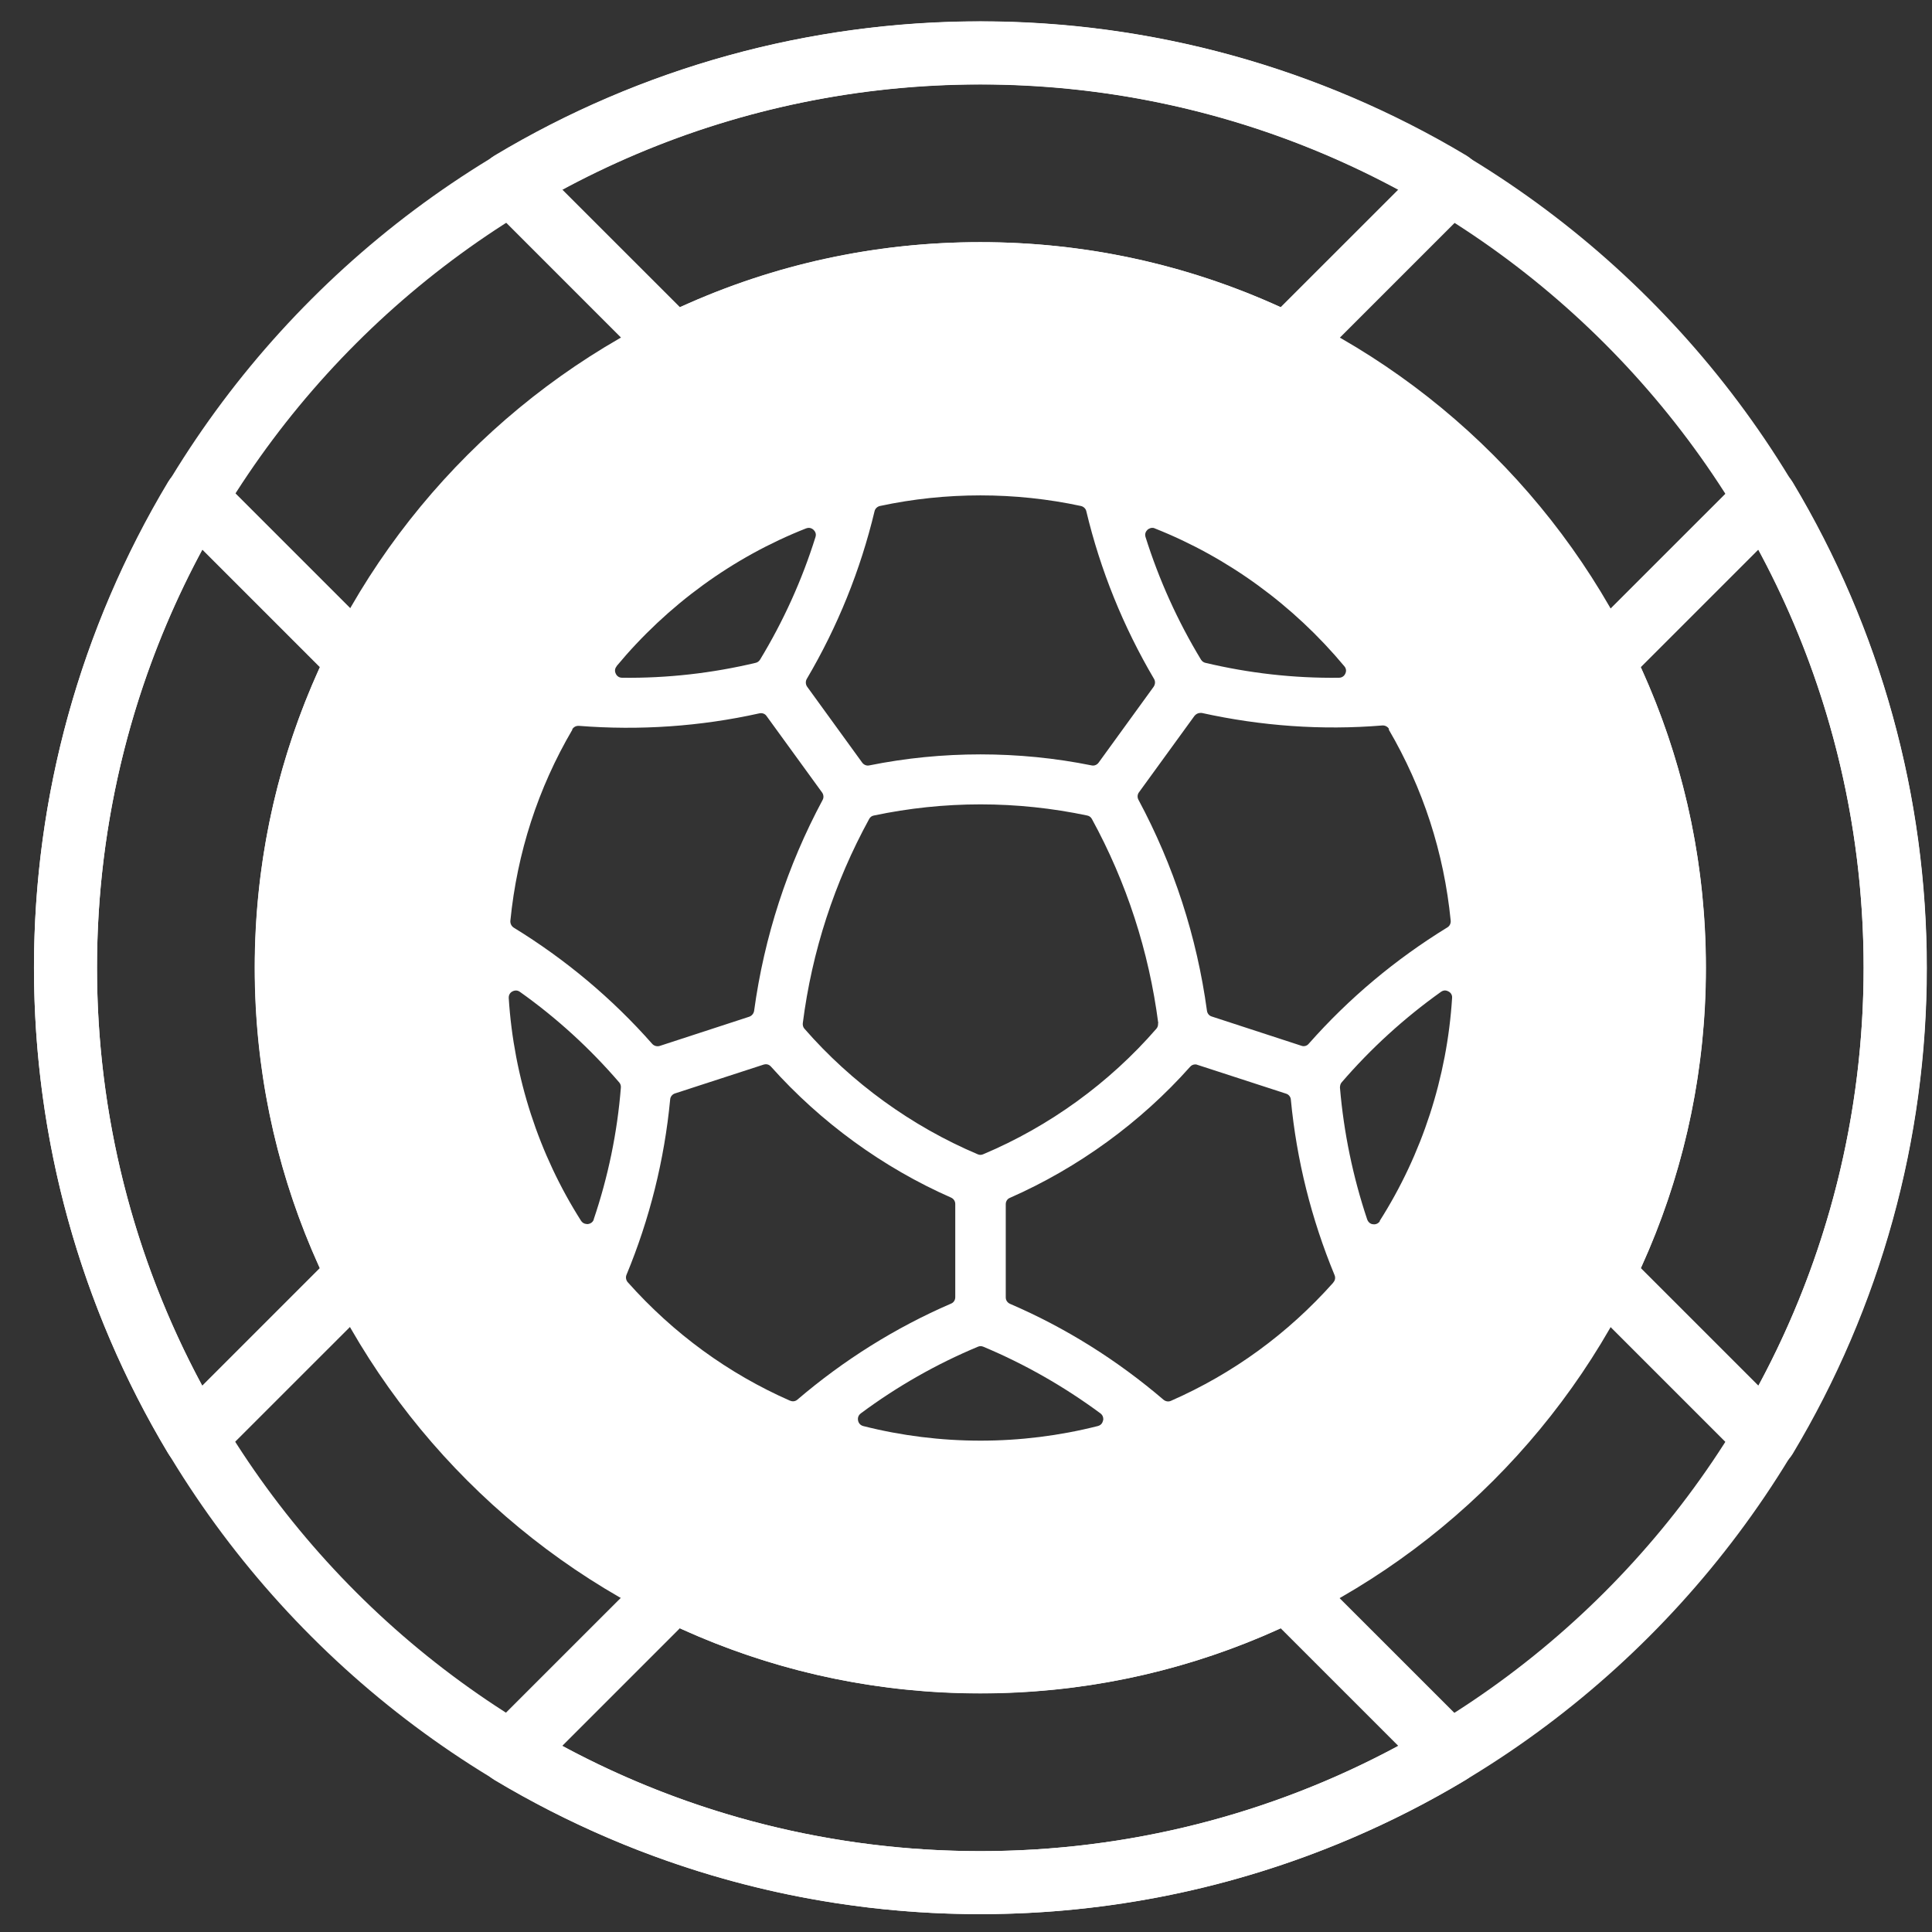 <svg width="50" height="50" viewBox="0 0 50 50" fill="none" xmlns="http://www.w3.org/2000/svg">
  <rect x="0" y="0" width="50" height="50" fill="#333333" stroke="none"/>
  <path d="M25.37 49.538C11.864 49.538 0.88 38.548 0.88 25.047C0.88 11.546 11.87 0.556 25.37 0.556C38.871 0.556 49.861 11.546 49.861 25.047C49.861 38.548 38.871 49.538 25.37 49.538ZM25.37 2.187C12.765 2.187 2.511 12.441 2.511 25.047C2.511 37.652 12.765 47.907 25.37 47.907C37.976 47.907 48.23 37.652 48.23 25.047C48.23 12.441 37.976 2.187 25.37 2.187Z" fill="white"/>
  <path d="M33.314 9.75C33.19 9.75 33.067 9.725 32.954 9.668C30.582 8.495 28.03 7.898 25.37 7.898C22.71 7.898 20.158 8.495 17.786 9.668C17.472 9.822 17.096 9.761 16.849 9.514L12.641 5.305C12.461 5.125 12.378 4.878 12.409 4.626C12.44 4.374 12.584 4.152 12.8 4.024C16.592 1.75 20.94 0.551 25.375 0.551C29.81 0.551 34.157 1.755 37.95 4.024C38.166 4.152 38.31 4.374 38.34 4.626C38.371 4.878 38.284 5.125 38.109 5.305L33.9 9.514C33.741 9.668 33.535 9.75 33.319 9.75H33.314ZM25.37 6.267C28.081 6.267 30.695 6.833 33.144 7.949L36.19 4.904C32.876 3.118 29.157 2.182 25.37 2.182C21.583 2.182 17.863 3.118 14.55 4.904L17.596 7.949C20.044 6.833 22.658 6.267 25.37 6.267Z" fill="white"/>
  <path d="M25.369 49.538C20.934 49.538 16.586 48.334 12.794 46.065C12.578 45.936 12.434 45.715 12.403 45.462C12.373 45.21 12.46 44.964 12.635 44.783L16.844 40.575C17.09 40.328 17.471 40.266 17.78 40.42C20.152 41.593 22.704 42.19 25.364 42.19C28.024 42.19 30.576 41.593 32.948 40.42C33.262 40.266 33.637 40.328 33.884 40.575L38.093 44.783C38.273 44.964 38.355 45.21 38.324 45.462C38.294 45.715 38.149 45.936 37.933 46.065C34.141 48.339 29.794 49.538 25.359 49.538H25.369ZM14.549 45.185C17.862 46.97 21.582 47.907 25.369 47.907C29.156 47.907 32.876 46.97 36.189 45.185L33.143 42.139C30.694 43.255 28.081 43.821 25.369 43.821C22.657 43.821 20.044 43.255 17.595 42.139L14.549 45.185Z" fill="white"/>
  <path d="M45.689 38.012C45.473 38.012 45.267 37.93 45.113 37.776L40.904 33.567C40.657 33.32 40.595 32.939 40.75 32.631C41.923 30.259 42.52 27.707 42.52 25.047C42.52 22.387 41.923 19.835 40.75 17.463C40.595 17.149 40.657 16.768 40.904 16.526L45.113 12.318C45.293 12.138 45.54 12.055 45.792 12.086C46.044 12.117 46.265 12.261 46.394 12.477C48.668 16.269 49.867 20.617 49.867 25.052C49.867 29.487 48.668 33.834 46.394 37.627C46.265 37.843 46.044 37.987 45.792 38.017C45.756 38.017 45.725 38.017 45.689 38.017V38.012ZM42.463 32.816L45.509 35.862C47.294 32.548 48.231 28.828 48.231 25.042C48.231 21.255 47.294 17.535 45.509 14.221L42.463 17.267C43.58 19.716 44.145 22.33 44.145 25.042C44.145 27.753 43.58 30.367 42.463 32.816Z" fill="white"/>
  <path d="M5.052 38.012C5.016 38.012 4.985 38.012 4.954 38.007C4.702 37.976 4.481 37.832 4.352 37.616C2.078 33.824 0.879 29.477 0.879 25.042C0.879 20.607 2.078 16.259 4.352 12.467C4.481 12.251 4.702 12.107 4.954 12.076C5.206 12.045 5.453 12.133 5.633 12.307L9.842 16.516C10.089 16.763 10.151 17.144 9.997 17.453C8.823 19.824 8.227 22.376 8.227 25.036C8.227 27.697 8.823 30.248 9.997 32.62C10.151 32.934 10.089 33.315 9.842 33.557L5.633 37.765C5.479 37.92 5.273 38.007 5.057 38.007L5.052 38.012ZM5.232 14.221C3.447 17.535 2.51 21.255 2.51 25.042C2.51 28.828 3.447 32.548 5.232 35.862L8.278 32.816C7.162 30.367 6.596 27.753 6.596 25.042C6.596 22.33 7.162 19.716 8.278 17.267L5.232 14.221Z" fill="white"/>
  <path d="M25.371 6.267C15.019 6.267 6.591 14.69 6.591 25.047C6.591 35.404 15.014 43.826 25.371 43.826C35.728 43.826 44.15 35.404 44.15 25.047C44.15 14.69 35.728 6.267 25.371 6.267ZM35.939 18.878C36.829 20.401 37.369 22.063 37.544 23.827C37.549 23.899 37.518 23.966 37.456 24.002C36.114 24.826 34.91 25.834 33.87 27.012C33.824 27.069 33.747 27.089 33.68 27.064L31.36 26.307C31.293 26.287 31.246 26.23 31.236 26.158C30.974 24.239 30.377 22.402 29.461 20.694C29.43 20.632 29.435 20.56 29.477 20.504L30.912 18.528C30.948 18.482 31.005 18.451 31.061 18.451C31.077 18.451 31.087 18.451 31.102 18.451C32.636 18.79 34.21 18.904 35.774 18.775C35.846 18.77 35.913 18.806 35.949 18.867L35.939 18.878ZM29.97 26.482C29.976 26.534 29.96 26.585 29.929 26.621C28.71 28.026 27.156 29.152 25.443 29.873C25.396 29.893 25.35 29.893 25.304 29.873C23.59 29.147 22.037 28.021 20.817 26.621C20.786 26.585 20.771 26.534 20.776 26.482C21.013 24.62 21.594 22.84 22.495 21.193C22.52 21.147 22.561 21.116 22.613 21.106C23.518 20.915 24.445 20.817 25.376 20.817C26.307 20.817 27.233 20.915 28.139 21.106C28.19 21.116 28.231 21.147 28.257 21.193C29.157 22.84 29.734 24.62 29.976 26.482H29.97ZM29.693 13.712C29.693 13.712 29.754 13.661 29.816 13.661C29.837 13.661 29.862 13.661 29.888 13.676C31.782 14.427 33.474 15.662 34.791 17.242C34.858 17.319 34.833 17.401 34.817 17.432C34.807 17.458 34.761 17.54 34.652 17.54C33.484 17.555 32.322 17.422 31.195 17.154C31.149 17.144 31.108 17.113 31.082 17.072C30.48 16.079 29.996 15.009 29.646 13.897C29.615 13.8 29.672 13.733 29.698 13.712H29.693ZM22.772 13.095C24.475 12.729 26.271 12.729 27.974 13.095C28.041 13.11 28.098 13.162 28.113 13.228C28.478 14.757 29.07 16.218 29.867 17.571C29.904 17.633 29.898 17.71 29.857 17.772L28.432 19.737C28.391 19.794 28.319 19.824 28.252 19.809C26.369 19.428 24.378 19.428 22.495 19.809C22.428 19.824 22.356 19.794 22.314 19.737L20.889 17.772C20.848 17.715 20.843 17.633 20.879 17.571C21.677 16.218 22.268 14.757 22.634 13.228C22.649 13.162 22.706 13.11 22.772 13.095ZM15.955 17.242C17.272 15.657 18.965 14.422 20.858 13.676C20.884 13.666 20.91 13.661 20.93 13.661C20.997 13.661 21.038 13.697 21.054 13.712C21.08 13.738 21.136 13.8 21.105 13.897C20.756 15.014 20.272 16.079 19.67 17.072C19.644 17.113 19.603 17.144 19.557 17.154C18.43 17.422 17.267 17.555 16.099 17.54C15.991 17.54 15.945 17.458 15.935 17.432C15.919 17.401 15.893 17.319 15.96 17.242H15.955ZM14.808 18.878C14.839 18.821 14.9 18.785 14.967 18.785C14.967 18.785 14.978 18.785 14.983 18.785C16.552 18.909 18.126 18.801 19.654 18.461C19.727 18.446 19.799 18.471 19.84 18.533L21.275 20.509C21.316 20.565 21.322 20.642 21.291 20.699C20.375 22.407 19.778 24.244 19.516 26.163C19.505 26.23 19.459 26.287 19.392 26.312L17.072 27.069C17.005 27.089 16.928 27.069 16.881 27.017C15.842 25.839 14.638 24.831 13.295 24.007C13.239 23.971 13.203 23.904 13.208 23.832C13.383 22.068 13.923 20.401 14.813 18.883L14.808 18.878ZM15.369 31.555C15.338 31.653 15.25 31.674 15.214 31.679C15.178 31.679 15.096 31.679 15.039 31.596C13.943 29.873 13.295 27.877 13.166 25.829C13.161 25.726 13.228 25.674 13.259 25.659C13.29 25.643 13.372 25.608 13.455 25.669C14.406 26.343 15.271 27.136 16.027 28.015C16.058 28.052 16.073 28.098 16.068 28.149C15.976 29.307 15.739 30.454 15.364 31.56L15.369 31.555ZM20.452 36.253C18.847 35.548 17.432 34.514 16.248 33.186C16.202 33.135 16.187 33.058 16.212 32.996C16.814 31.545 17.195 30.017 17.344 28.453C17.349 28.381 17.401 28.319 17.468 28.298L19.762 27.552C19.762 27.552 19.799 27.542 19.819 27.542C19.871 27.542 19.917 27.563 19.953 27.604C21.239 29.044 22.85 30.218 24.614 30.994C24.681 31.025 24.722 31.087 24.722 31.159V33.572C24.722 33.644 24.681 33.711 24.614 33.737C23.174 34.359 21.836 35.198 20.637 36.222C20.586 36.268 20.509 36.279 20.447 36.248L20.452 36.253ZM28.545 36.762C28.54 36.798 28.514 36.88 28.411 36.906C26.425 37.41 24.326 37.41 22.34 36.906C22.242 36.88 22.212 36.798 22.206 36.762C22.201 36.726 22.191 36.644 22.279 36.577C23.215 35.882 24.234 35.301 25.309 34.853C25.355 34.833 25.401 34.833 25.448 34.853C26.518 35.301 27.537 35.882 28.478 36.577C28.561 36.639 28.555 36.726 28.55 36.762H28.545ZM34.508 33.191C33.325 34.519 31.91 35.548 30.305 36.253C30.238 36.284 30.166 36.268 30.114 36.227C28.916 35.203 27.583 34.364 26.137 33.742C26.07 33.711 26.029 33.649 26.029 33.577V31.164C26.029 31.092 26.07 31.025 26.137 31C27.902 30.223 29.518 29.05 30.799 27.609C30.835 27.568 30.881 27.547 30.933 27.547C30.953 27.547 30.968 27.547 30.989 27.558L33.284 28.304C33.351 28.324 33.402 28.386 33.407 28.458C33.556 30.022 33.937 31.545 34.539 33.001C34.565 33.063 34.555 33.14 34.503 33.191H34.508ZM35.712 31.602C35.656 31.689 35.568 31.689 35.537 31.684C35.501 31.684 35.419 31.658 35.383 31.56C35.013 30.454 34.776 29.307 34.678 28.149C34.678 28.103 34.688 28.052 34.719 28.015C35.476 27.136 36.34 26.348 37.292 25.669C37.328 25.644 37.364 25.633 37.395 25.633C37.436 25.633 37.467 25.649 37.487 25.659C37.518 25.674 37.59 25.726 37.58 25.829C37.451 27.877 36.803 29.873 35.707 31.596L35.712 31.602Z" fill="white"/>
</svg>